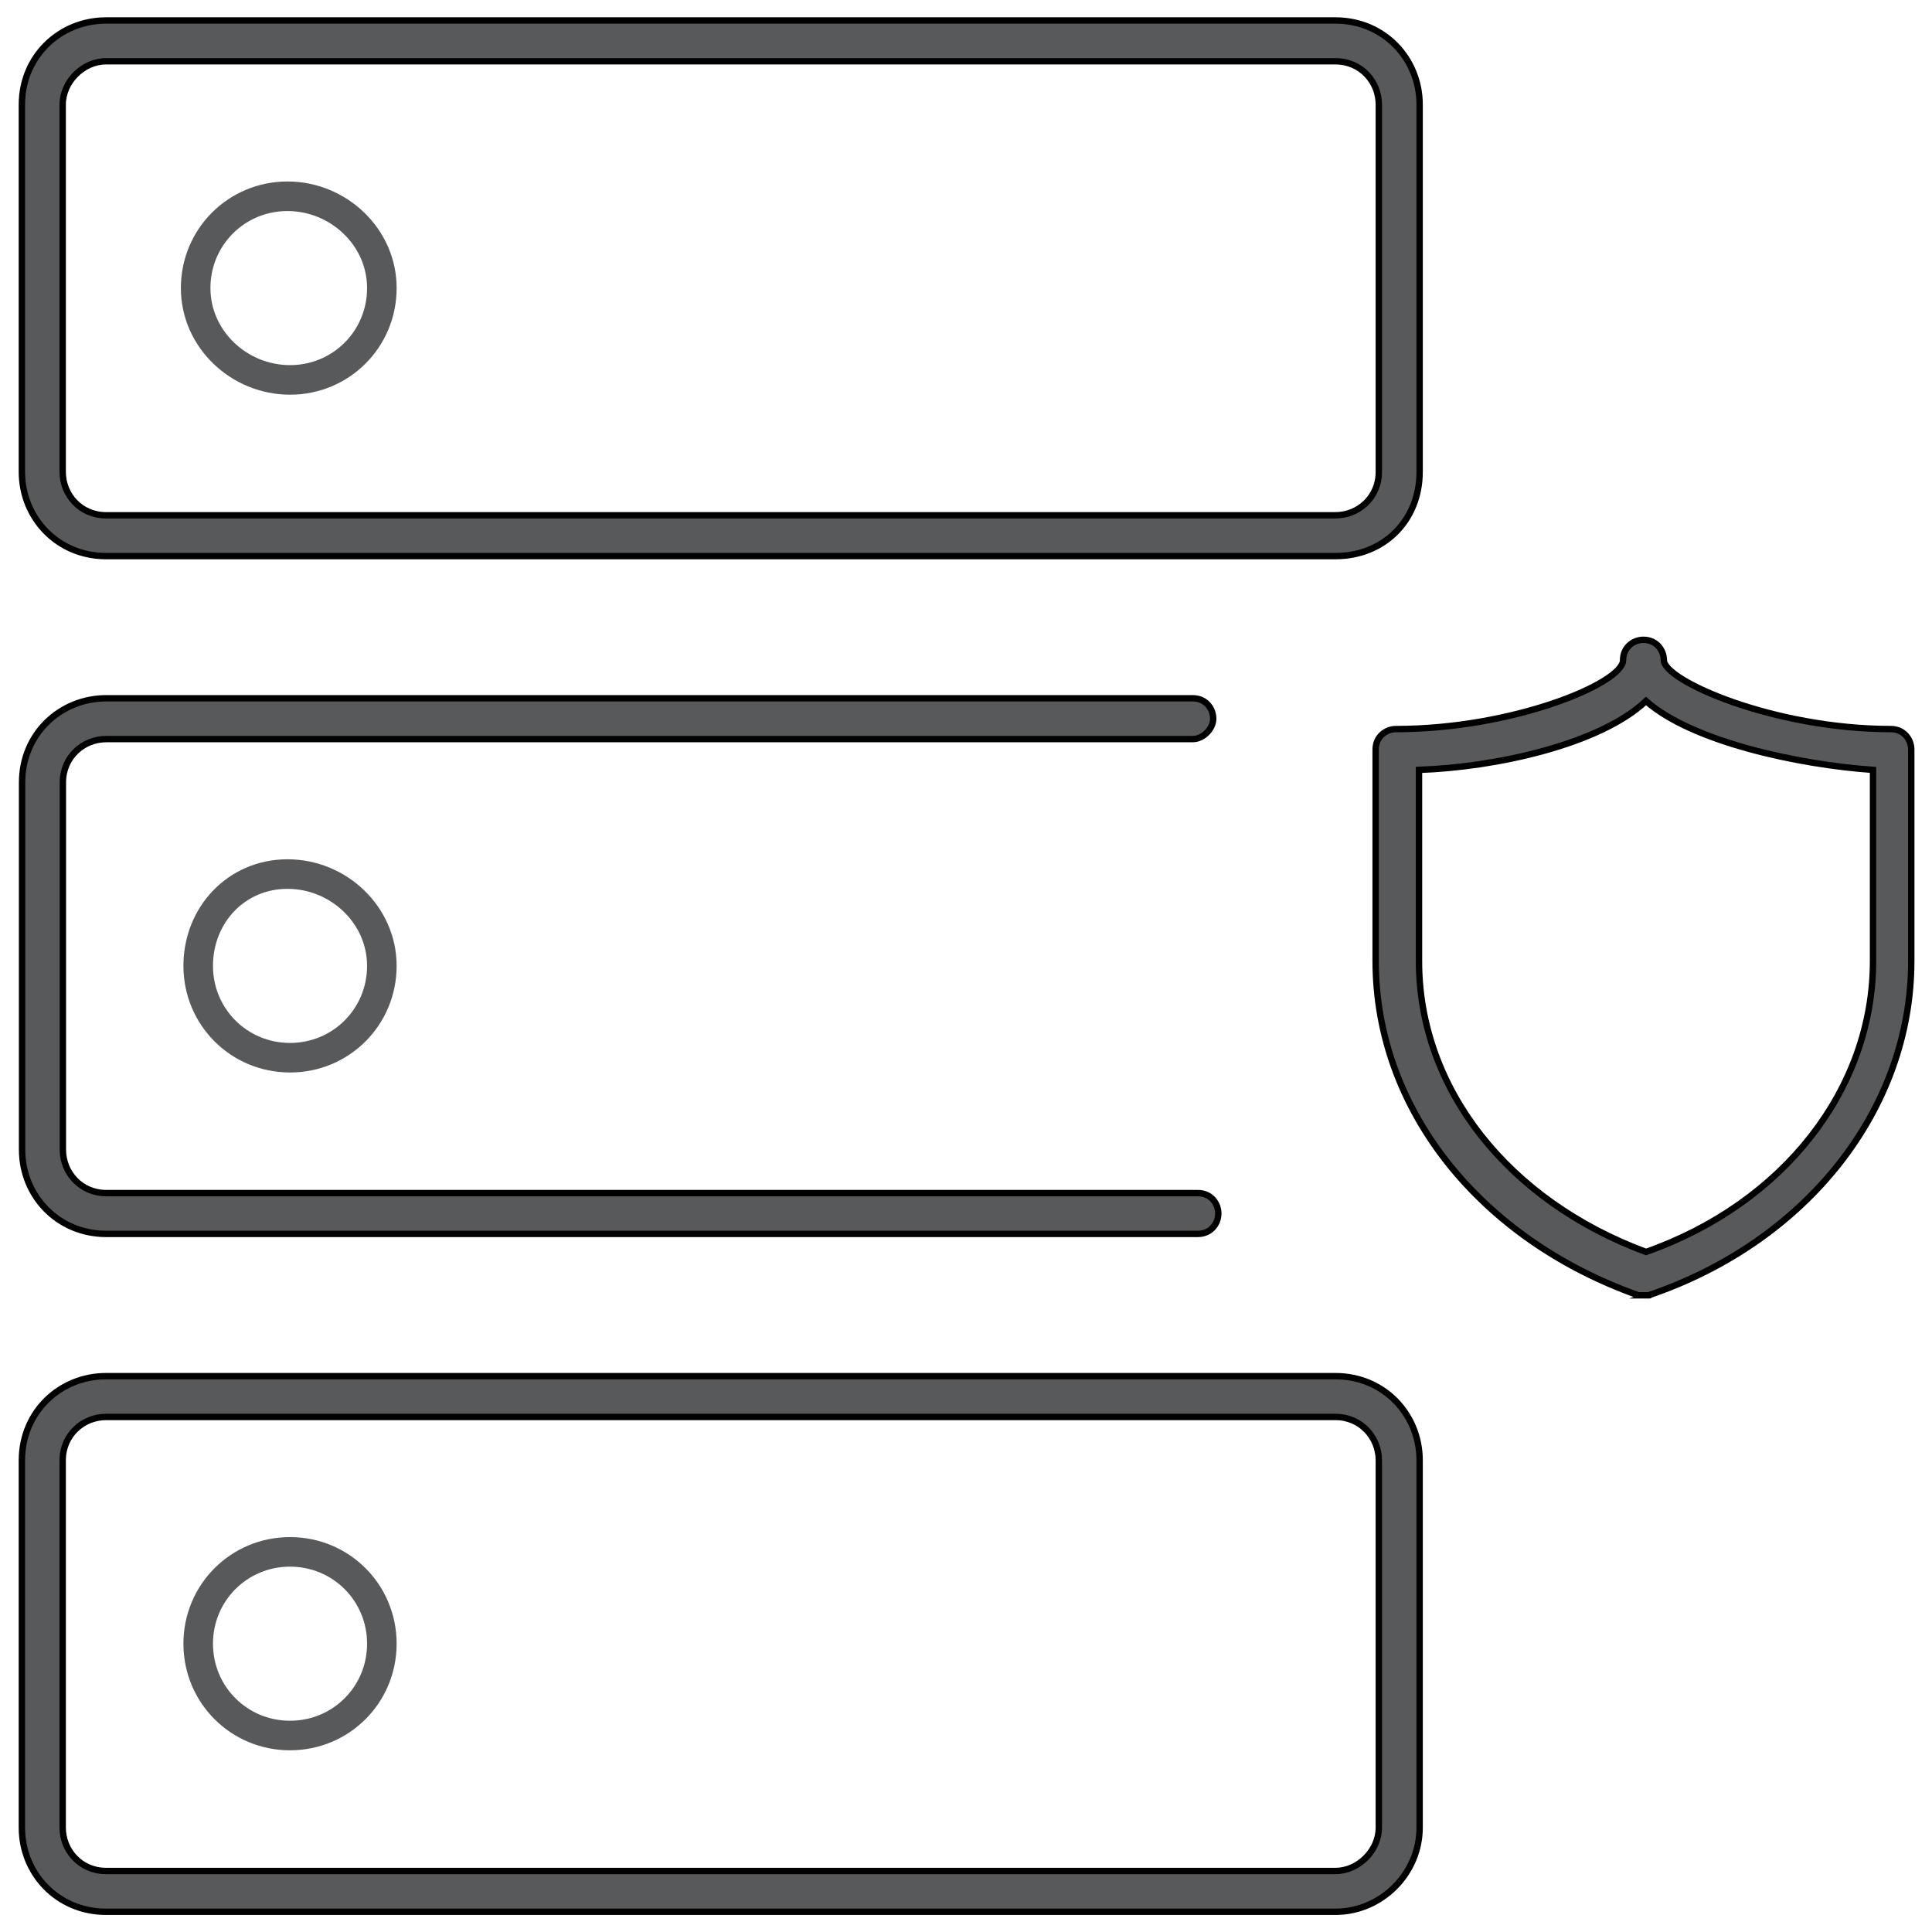 <?xml version="1.0" encoding="utf-8"?>
<!-- Generator: Adobe Illustrator 23.0.3, SVG Export Plug-In . SVG Version: 6.00 Build 0)  -->
<svg version="1.1"
	 id="svg297627" xmlns:cc="http://creativecommons.org/ns#" xmlns:dc="http://purl.org/dc/elements/1.1/" xmlns:rdf="http://www.w3.org/1999/02/22-rdf-syntax-ns#" xmlns:svg="http://www.w3.org/2000/svg"
	 xmlns="http://www.w3.org/2000/svg" xmlns:xlink="http://www.w3.org/1999/xlink" x="0px" y="0px" viewBox="0 0 52.3 52.3"
	 style="enable-background:new 0 0 52.3 52.3;" xml:space="preserve">
<style type="text/css">
	.st0{fill:#58595B;stroke:#000000;stroke-width:0.25;stroke-miterlimit:10;}
	.st1{fill:none;stroke:#58595B;stroke-width:1.159;stroke-linecap:round;stroke-linejoin:round;}
</style>
<g id="layer1" transform="translate(73.483,-225.029)">
	<g id="g4723-7" transform="matrix(1.956,0,0,1.956,-207.683,84.87)">
		<g id="g573-6" transform="matrix(0.353,0,0,-0.353,75.434,76.345)">
			<path class="st0" d="M45.2-37.5c-0.1,0-0.2,0-0.3,0c-6.2,2.2-10.3,7.3-10.3,13.1v8.3c0,0.5,0.4,0.8,0.8,0.8
				c4.6,0,8.9,1.8,8.9,2.7c0,0.5,0.4,0.8,0.8,0.8c0.5,0,0.8-0.4,0.8-0.8c0-0.8,4.3-2.7,8.9-2.7c0.5,0,0.8-0.4,0.8-0.8v-8.3
				c0-5.8-4.1-11-10.3-13.1C45.4-37.5,45.3-37.5,45.2-37.5z M36.3-16.9v-7.5c0-5,3.5-9.4,8.9-11.4c5.4,1.9,8.9,6.4,8.9,11.4v7.5
				c-2.9,0.2-7.1,1.1-8.9,2.7C43.4-15.9,39.3-16.8,36.3-16.9z"/>
		</g>
		<g id="g577-1" transform="matrix(0.353,0,0,-0.353,74.457,77.578)">
			<path class="st0" d="M30.4-31.6h-42.8c-1.9,0-3.3,1.5-3.3,3.3v14.4c0,1.9,1.5,3.3,3.3,3.3h42.6c0.5,0,0.8-0.4,0.8-0.8
				s-0.4-0.8-0.8-0.8h-42.6c-0.9,0-1.7-0.7-1.7-1.7v-14.4c0-0.9,0.7-1.7,1.7-1.7h42.8c0.5,0,0.8-0.4,0.8-0.8S30.9-31.6,30.4-31.6z"
				/>
		</g>
		<g id="g581-2" transform="matrix(0.353,0,0,-0.353,74.419,74.269)">
			<path class="st0" d="M35.9-14.4h-48.2c-1.9,0-3.3,1.5-3.3,3.3V3.3c0,1.9,1.5,3.3,3.3,3.3h48.2c1.9,0,3.3-1.5,3.3-3.3v-14.4
				C39.2-13,37.8-14.4,35.9-14.4z M-12.3,5C-13.2,5-14,4.2-14,3.3v-14.4c0-0.9,0.7-1.7,1.7-1.7h48.2c0.9,0,1.7,0.7,1.7,1.7V3.3
				c0,0.9-0.7,1.7-1.7,1.7H-12.3z"/>
		</g>
		<g id="g585-1" transform="matrix(0.353,0,0,-0.353,75.125,80.888)">
			<path class="st0" d="M33.9-48.8h-48.2c-1.9,0-3.3,1.5-3.3,3.3v14.4c0,1.9,1.5,3.3,3.3,3.3h48.2c1.9,0,3.3-1.5,3.3-3.3v-14.4
				C37.2-47.3,35.7-48.8,33.9-48.8z M-14.3-29.4c-0.9,0-1.7-0.7-1.7-1.7v-14.4c0-0.9,0.7-1.7,1.7-1.7h48.2c0.9,0,1.7,0.8,1.7,1.7
				v14.4c0,0.9-0.7,1.7-1.7,1.7H-14.3z"/>
		</g>
		<g id="g589-7" transform="matrix(0.353,0,0,-0.353,70.47,73.066)">
			<path id="path591-1" class="st1" d="M9.7-7.3c0-2-1.6-3.6-3.6-3.6S2.4-9.3,2.4-7.3S4-3.7,6-3.7S9.7-5.3,9.7-7.3z"/>
		</g>
		<g id="g593-3" transform="matrix(0.353,0,0,-0.353,70.47,76.375)">
			<path id="path595-1" class="st1" d="M9.7-24.5c0-2-1.6-3.6-3.6-3.6s-3.6,1.6-3.6,3.6S4-20.9,6-20.9S9.7-22.5,9.7-24.5z"/>
		</g>
		<g id="g597-2" transform="matrix(0.353,0,0,-0.353,70.47,79.684)">
			<path id="path599-0" class="st1" d="M9.7-41.7c0-2-1.6-3.6-3.6-3.6s-3.6,1.6-3.6,3.6c0,2,1.6,3.6,3.6,3.6S9.7-39.7,9.7-41.7z"/>
		</g>
	</g>
</g>
</svg>
